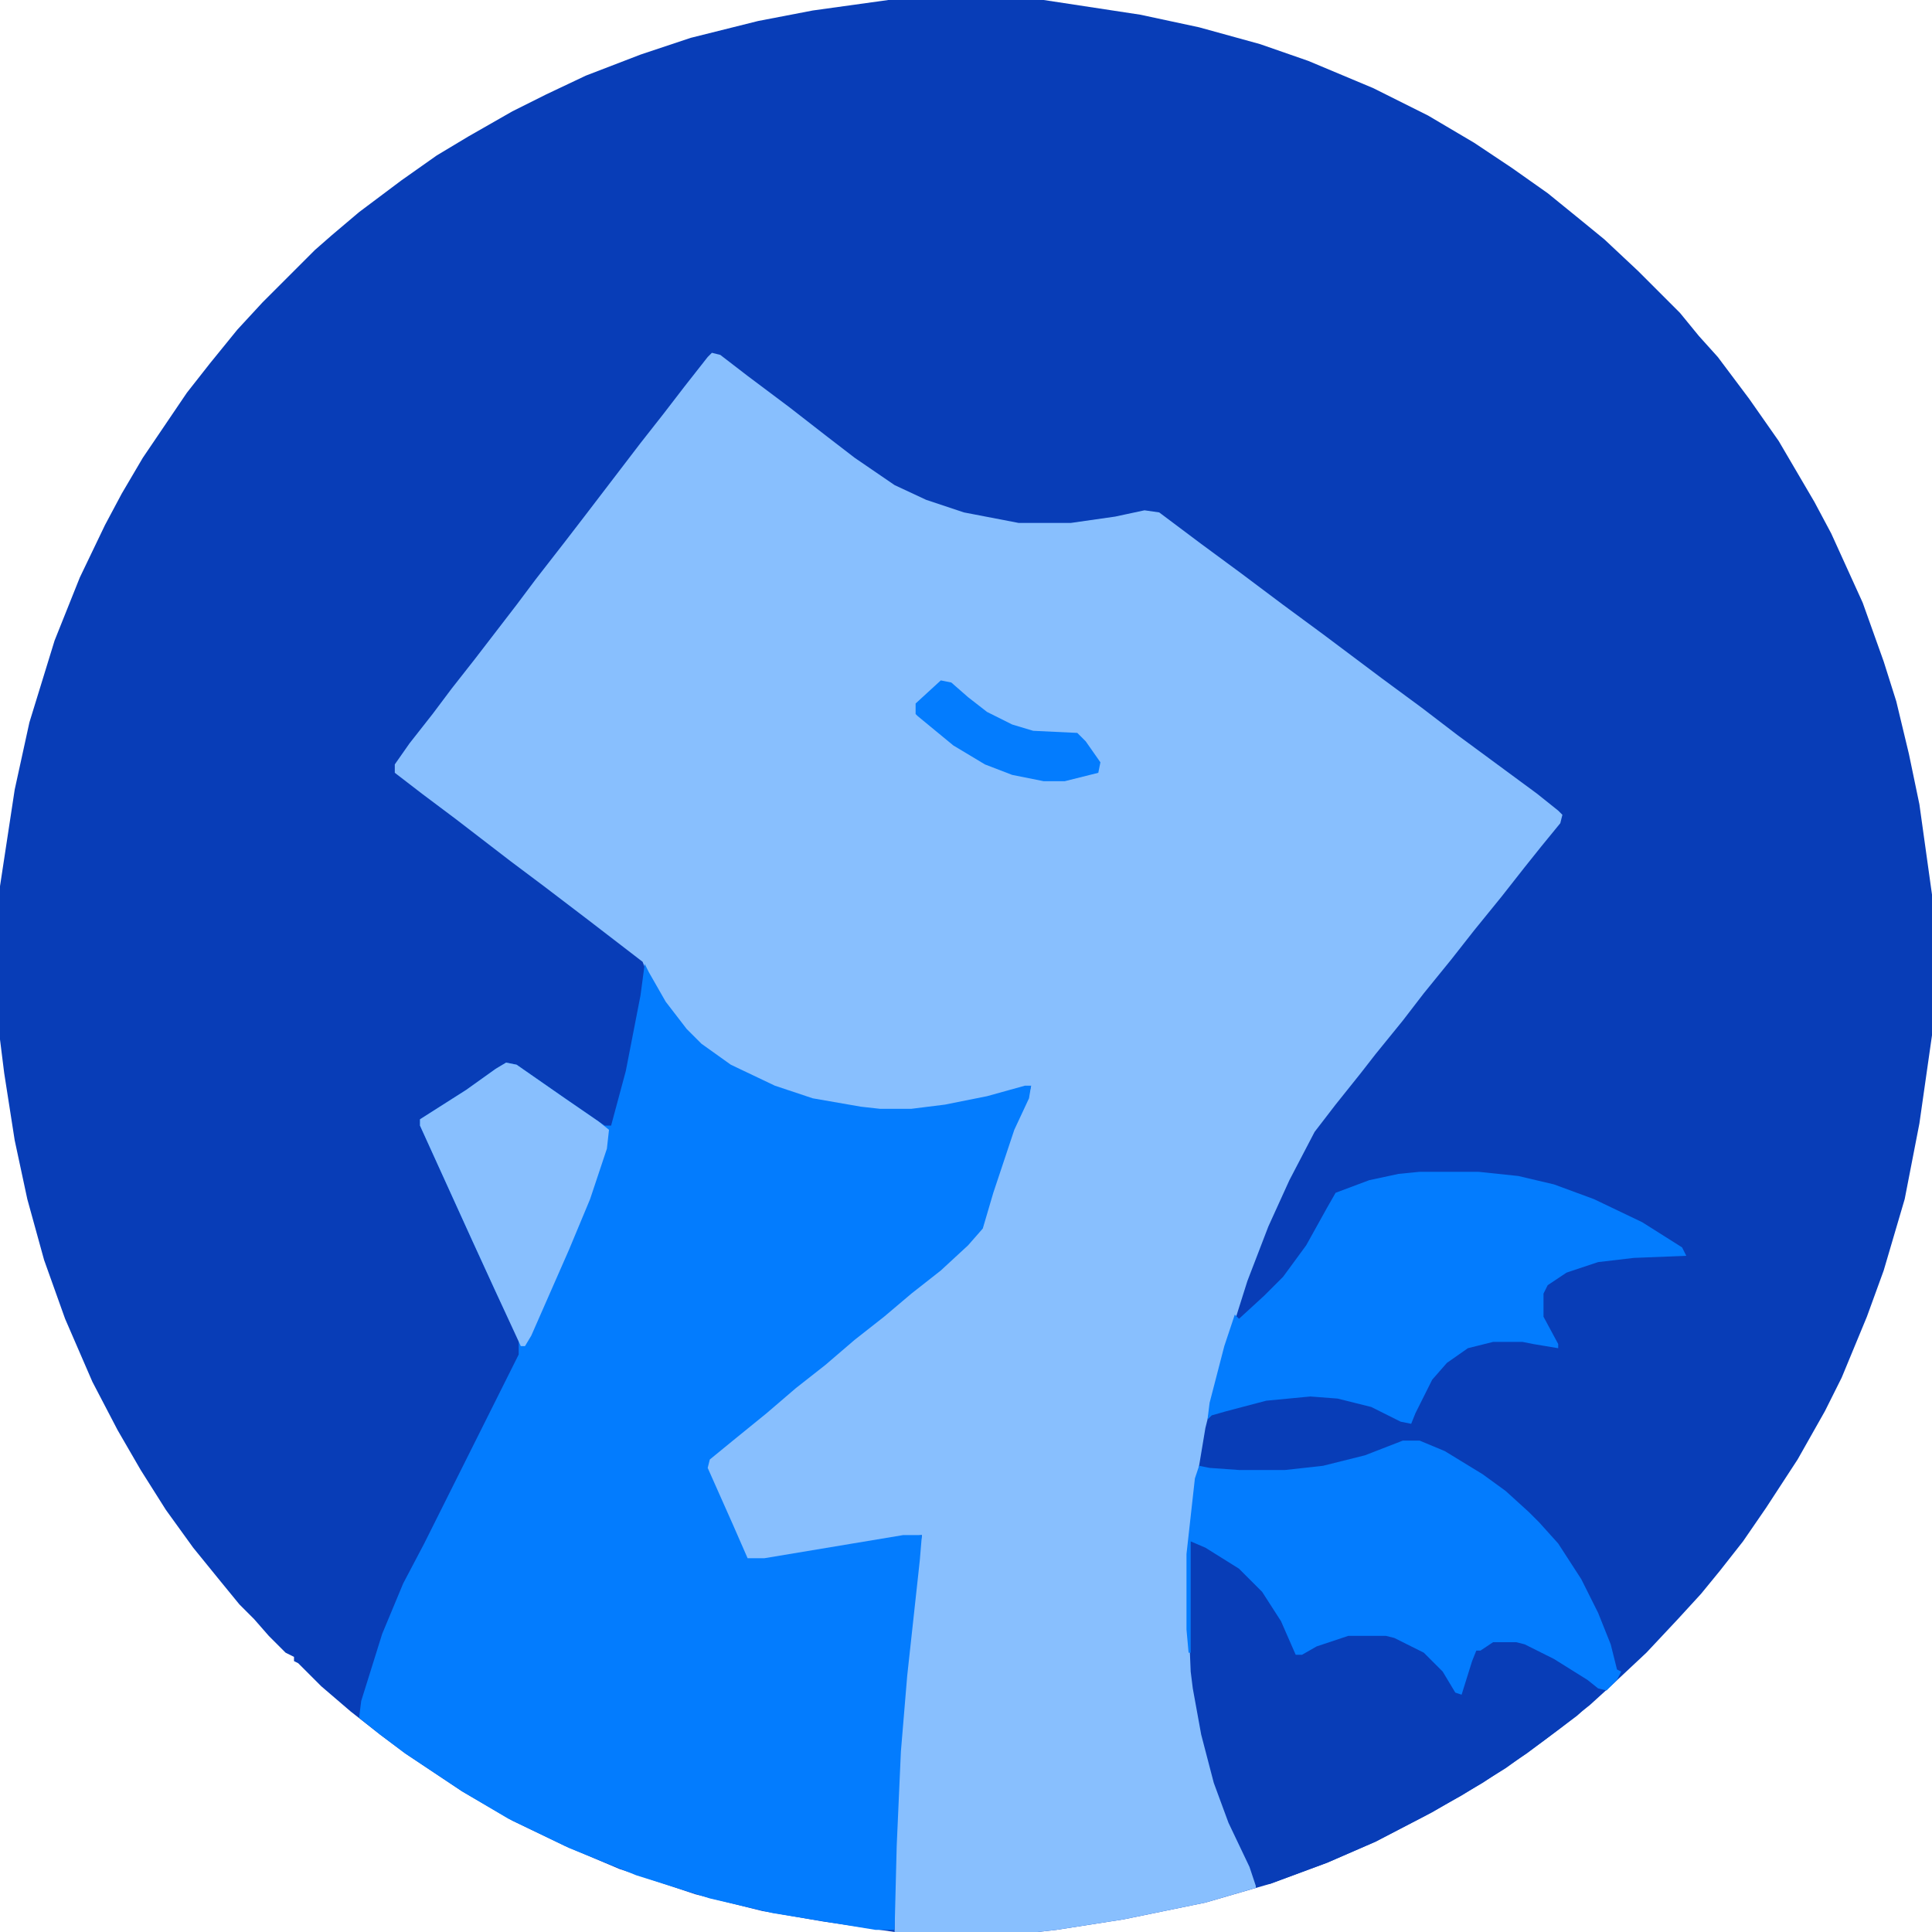<?xml version="1.0" encoding="UTF-8"?>
<svg version="1.1" viewBox="0 0 920 920" width="230" height="230" xmlns="http://www.w3.org/2000/svg">
<path transform="translate(423)" d="m0 0h74l46 7 28 6 29 8 23 8 31 13 26 13 22 13 18 12 17 12 16 13 11 9 16 15 20 20 9 11 9 10 15 20 14 20 17 29 8 15 15 33 10 28 6 19 6 25 5 24 6 43v67l-6 42-7 36-10 34-8 22-12 29-8 16-13 23-15 23-11 16-11 14-9 11-11 12-15 16-16 15-11 10-14 11-16 12-21 14-24 14-27 14-23 10-27 10-31 9-39 8-32 5-9 1h-68l-34-5-29-5-32-8-36-12-26-11-25-12-24-14-27-18-12-9-14-11-14-12-11-11-2-1v-2l-4-2-8-8-7-8-7-7-9-11-13-16-13-18-12-19-11-19-12-23-13-30-10-28-8-29-6-28-5-32-2-16v-73l7-46 7-32 12-39 12-30 12-25 8-15 10-17 21-31 11-14 13-16 12-13 25-25 8-7 13-11 20-15 17-12 15-9 21-12 16-8 19-9 26-10 24-8 32-8 26-5z" fill="#083DB7"/>
<path transform="translate(339,168)" d="m0 0 4 1 13 10 20 15 18 14 13 10 19 13 15 7 18 6 26 5h25l21-3 14-3 7 1 20 15 19 14 20 15 19 14 28 21 19 14 17 13 38 28 10 8 2 2-1 4-9 11-8 10-11 14-13 16-11 14-13 16-10 13-13 16-7 9-12 15-10 13-12 23-10 22-10 26-12 38-8 32-4 24-4 36v36l4 35 5 24 6 19 8 21 9 18v6l-24 7-39 8-32 5-9 1h-68v-41l2-45 4-47 5-44 2-12-27 4-48 8h-8l-5-10-15-34 1-4 8-7 11-9 10-8 14-12 10-8 11-9 17-14 16-13 11-9 14-12 7-7 5-15 7-22 6-17 6-12 1-4-21 6-24 5-12 1h-15l-27-4-18-5-16-7-13-7-13-10-8-8-10-14-6-11-2-5-26-20-21-16-16-12-26-20-16-12-13-10v-4l7-10 11-14 9-12 11-14 20-26 9-12 14-18 10-13 26-34 11-14 10-13 11-14z" fill="#88BFFE"/>
<path transform="translate(307,459)" d="m0 0 2 4 8 14 10 13 7 7 14 10 21 10 18 6 23 4 9 1h15l16-2 20-4 18-5h3l-1 6-7 15-10 30-5 17-7 8-13 12-14 11-13 11-14 11-14 12-14 11-14 12-16 13-11 9-1 4 12 27 7 16h8l66-11h9l-1 12-6 55-3 36-2 45-1 40h-9l-49-8-30-7-35-11-32-13-29-14-22-13-27-18-12-9-10-8 1-8 10-32 10-24 10-19 45-90v-7l-11-23-11-24-25-55v-3l22-14 14-10 5-3 5 1 23 16 16 11 3 2h3l7-26 7-36z" fill="#037CFE"/>
<path transform="translate(567,734)" d="m0 0 5 1 12 7 9 7 10 10 8 13 5 11 1 5 15-7 10-3h18l13 5 8 6 8 8 5 9 2 1 2-11 5-10 8-5h11l11 4 14 8 12 8 4 5-12 11-16 12-18 13-21 13-18 10-23 12-23 10-27 10-7 1-3-9-10-21-7-19-6-23-4-22-1-8-1-24v-26z" fill="#083DB7"/>
<path transform="translate(676,558)" d="m0 0h28l19 2 17 4 19 7 23 11 19 12 2 4-25 1-17 2-15 5-9 6-2 4v11l7 13v2l-12-2-5-1h-14l-12 3-10 7-7 8-8 16-2 5-5-1-14-7-16-4-13-1-21 2-19 5-7 2-2 2 1-8 7-27 5-15 2 2 12-11 9-9 11-15 10-18 4-7 16-6 14-3z" fill="#037CFE"/>
<path transform="translate(668,686)" d="m0 0h8l12 5 18 11 11 8 11 10 5 5 9 10 11 17 8 16 6 15 3 12 2 1-2 4-5 5-4-1-5-4-16-10-14-7-4-1h-11l-6 4h-2l-2 5-5 16-3-1-6-10-9-9-14-7-4-1h-18l-15 5-7 4h-3l-7-16-9-14-11-11-16-10-7-3v53h-1l-1-11v-36l4-36 2-6 5 1 14 1h22l18-2 20-5z" fill="#037CFE"/>
<path transform="translate(241,506)" d="m0 0 5 1 23 16 16 11 5 4-1 9-8 24-10 24-18 41-3 5h-2l-12-26-11-24-25-55v-3l22-14 14-10z" fill="#88BFFE"/>
<path transform="translate(448,324)" d="m0 0 5 1 8 7 9 7 12 6 10 3 21 1 4 4 7 10-1 5-16 4h-10l-15-3-13-5-15-9-17-14-1-1v-5z" fill="#037CFE"/>
</svg>
